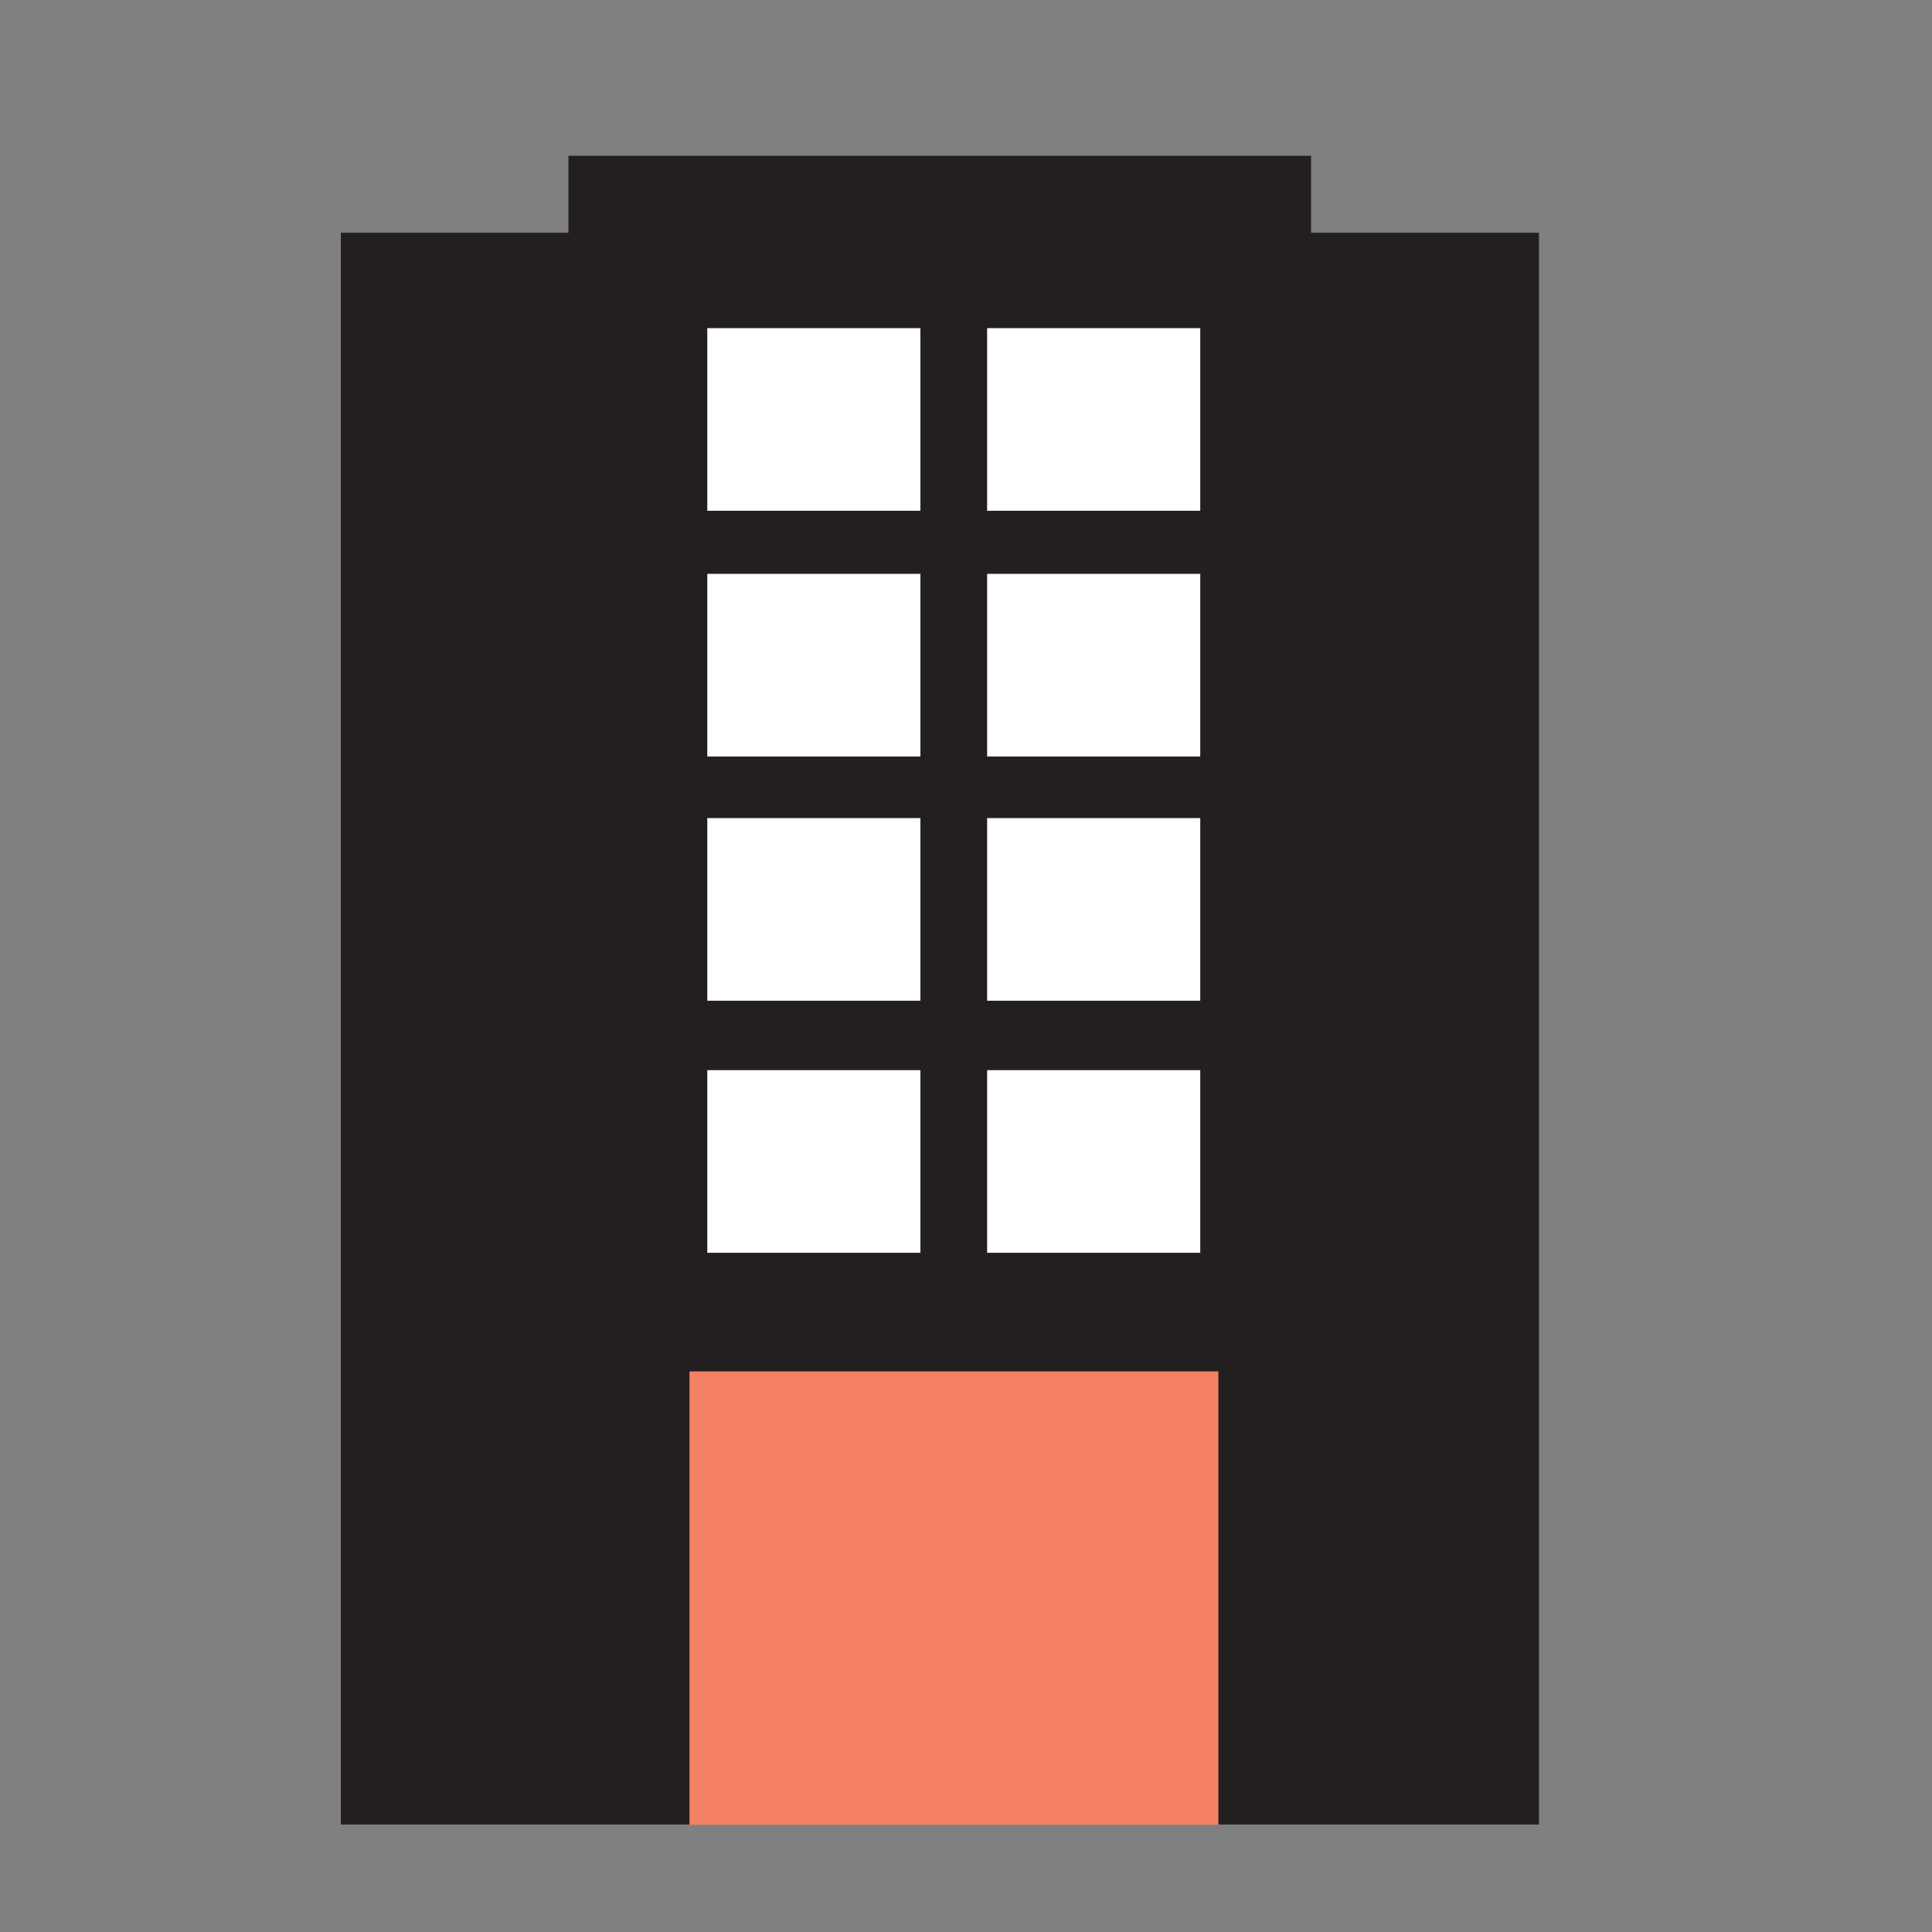 <?xml version="1.0" encoding="utf-8"?>
<!-- Generator: Adobe Illustrator 25.4.1, SVG Export Plug-In . SVG Version: 6.00 Build 0)  -->
<svg version="1.1" id="Layer_1" xmlns="http://www.w3.org/2000/svg" xmlns:xlink="http://www.w3.org/1999/xlink" x="0px" y="0px"
	 viewBox="0 0 64 64" style="enable-background:new 0 0 64 64;" xml:space="preserve">
<rect x="0" y="0" width="64" height="64" fill="#808080" stroke="none"/>
<style type="text/css">
	.st0{fill:#231F20;}
	.st1{fill:#F48165;}
	.st2{fill:#FFFFFF;}
</style>
<g>
	<rect x="11.29" y="7.71" class="st0" width="39.69" height="52.73"/>
	<rect x="22.84" y="45.43" class="st1" width="17.52" height="15.02"/>
	<rect x="23.43" y="35.45" class="st2" width="7.06" height="6.05"/>
	<rect x="32.7" y="27.1" class="st2" width="7.06" height="6.05"/>
	<rect x="32.7" y="19.01" class="st2" width="7.06" height="6.05"/>
	<rect x="32.7" y="10.87" class="st2" width="7.06" height="6.05"/>
	<rect x="23.43" y="27.1" class="st2" width="7.06" height="6.05"/>
	<rect x="23.43" y="19.01" class="st2" width="7.06" height="6.05"/>
	<rect x="23.43" y="10.87" class="st2" width="7.06" height="6.05"/>
	<rect x="32.7" y="35.45" class="st2" width="7.06" height="6.05"/>
	<rect x="18.83" y="5.16" class="st0" width="24.6" height="3.5"/>
</g>
</svg>
